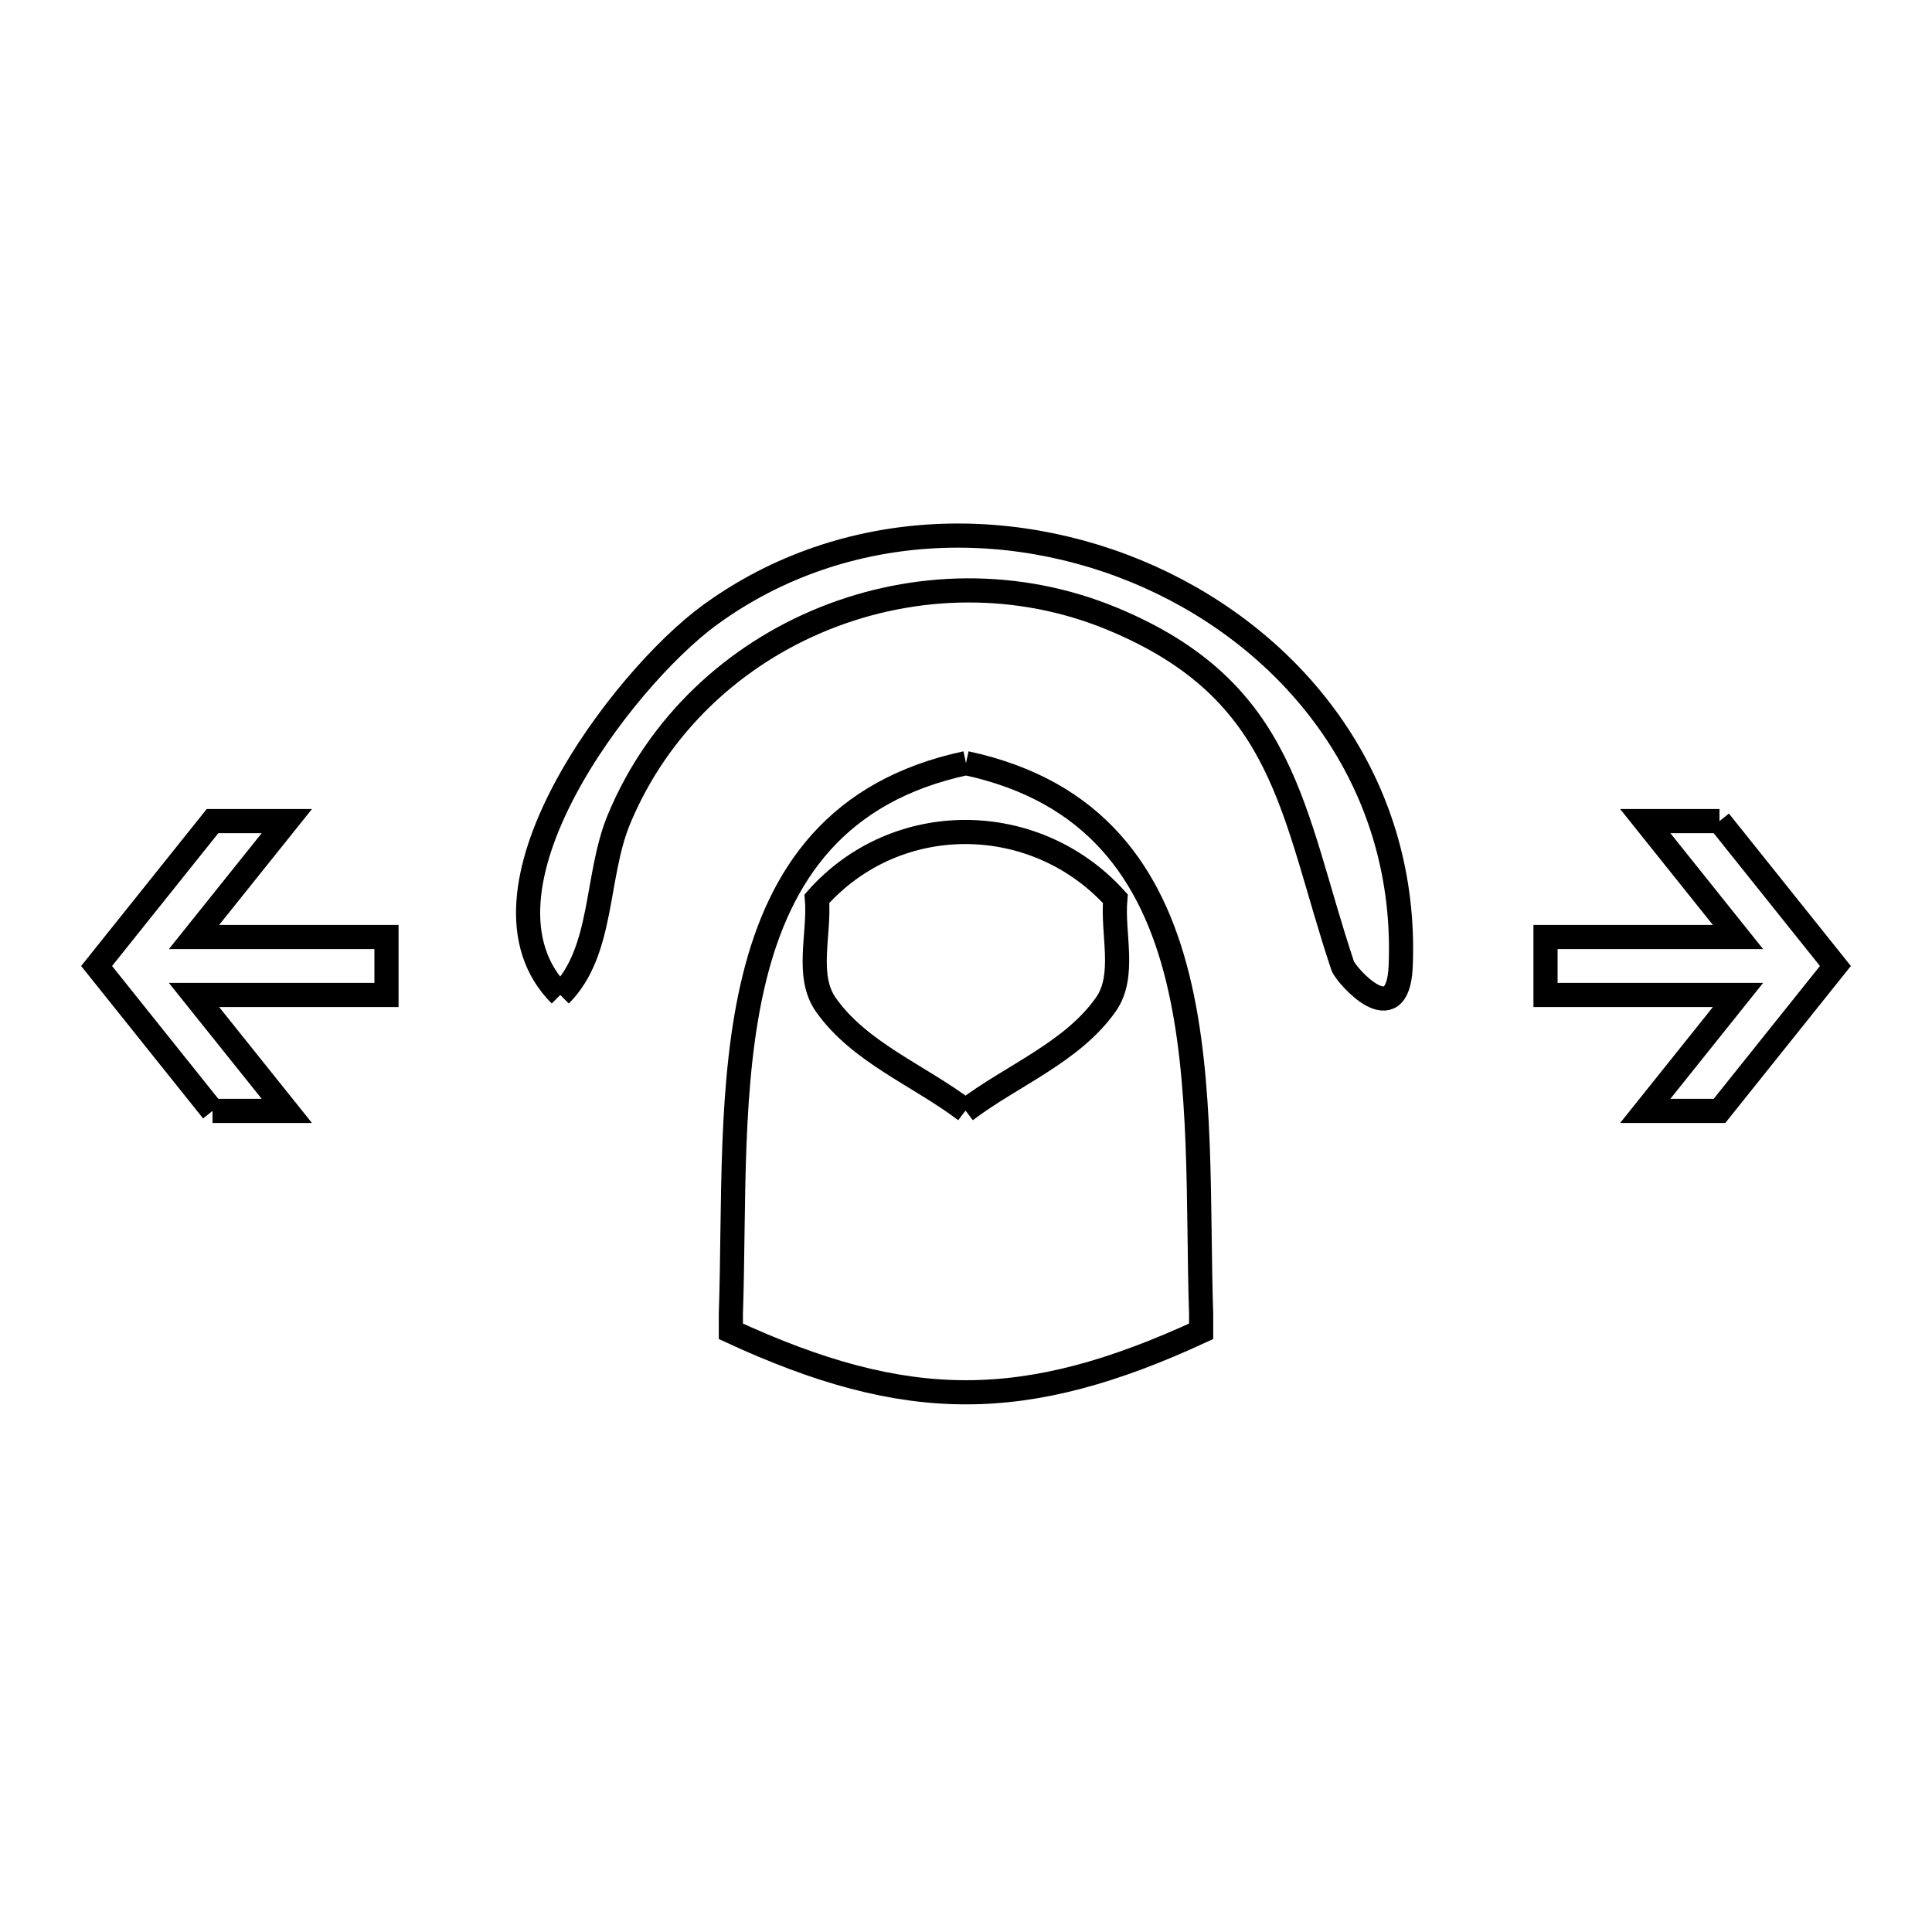 <svg xmlns="http://www.w3.org/2000/svg" viewBox="0.0 0.0 24.0 24.0" height="200px" width="200px"><path fill="none" stroke="black" stroke-width=".3" stroke-opacity="1.0"  filling="0" d="M12.0 9.48 L12.0 9.48 C13.603 9.823 14.311 10.859 14.629 12.147 C14.947 13.434 14.876 14.973 14.921 16.322 L14.921 16.538 C12.736 17.548 11.264 17.548 9.079 16.538 L9.079 16.322 C9.125 14.973 9.054 13.434 9.372 12.147 C9.69 10.859 10.397 9.823 12.0 9.48 L12.0 9.48"></path>
<path fill="none" stroke="black" stroke-width=".3" stroke-opacity="1.0"  filling="0" d="M21.36 10.2 L22.8 12 L21.36 13.8 L20.438 13.8 L21.59 12.36 L19.199 12.36 L19.199 11.64 L21.59 11.64 L20.438 10.2 L21.36 10.2"></path>
<path fill="none" stroke="black" stroke-width=".3" stroke-opacity="1.0"  filling="0" d="M6.96 12.36 L6.96 12.36 C5.696 11.096 7.737 8.43 8.813 7.643 C10.508 6.405 12.7 6.395 14.445 7.244 C16.19 8.094 17.49 9.802 17.4 12 C17.365 12.855 16.715 12.104 16.68 12 C16.042 10.089 15.987 8.587 13.82 7.688 C11.475 6.715 8.67 7.815 7.688 10.18 C7.395 10.888 7.502 11.818 6.96 12.36 L6.96 12.36"></path>
<path fill="none" stroke="black" stroke-width=".3" stroke-opacity="1.0"  filling="0" d="M11.994 13.796 L11.994 13.796 C11.415 13.357 10.675 13.074 10.258 12.48 C10.006 12.12 10.185 11.603 10.148 11.164 L10.148 11.164 C11.135 10.051 12.862 10.067 13.855 11.164 L13.855 11.164 C13.815 11.603 13.99 12.121 13.736 12.48 C13.316 13.074 12.574 13.357 11.994 13.796 L11.994 13.796"></path>
<path fill="none" stroke="black" stroke-width=".3" stroke-opacity="1.0"  filling="0" d="M2.64 13.8 L1.2 12 L2.64 10.2 L3.563 10.2 L2.41 11.64 L4.801 11.64 L4.801 12.36 L2.41 12.36 L3.563 13.8 L2.64 13.8"></path></svg>